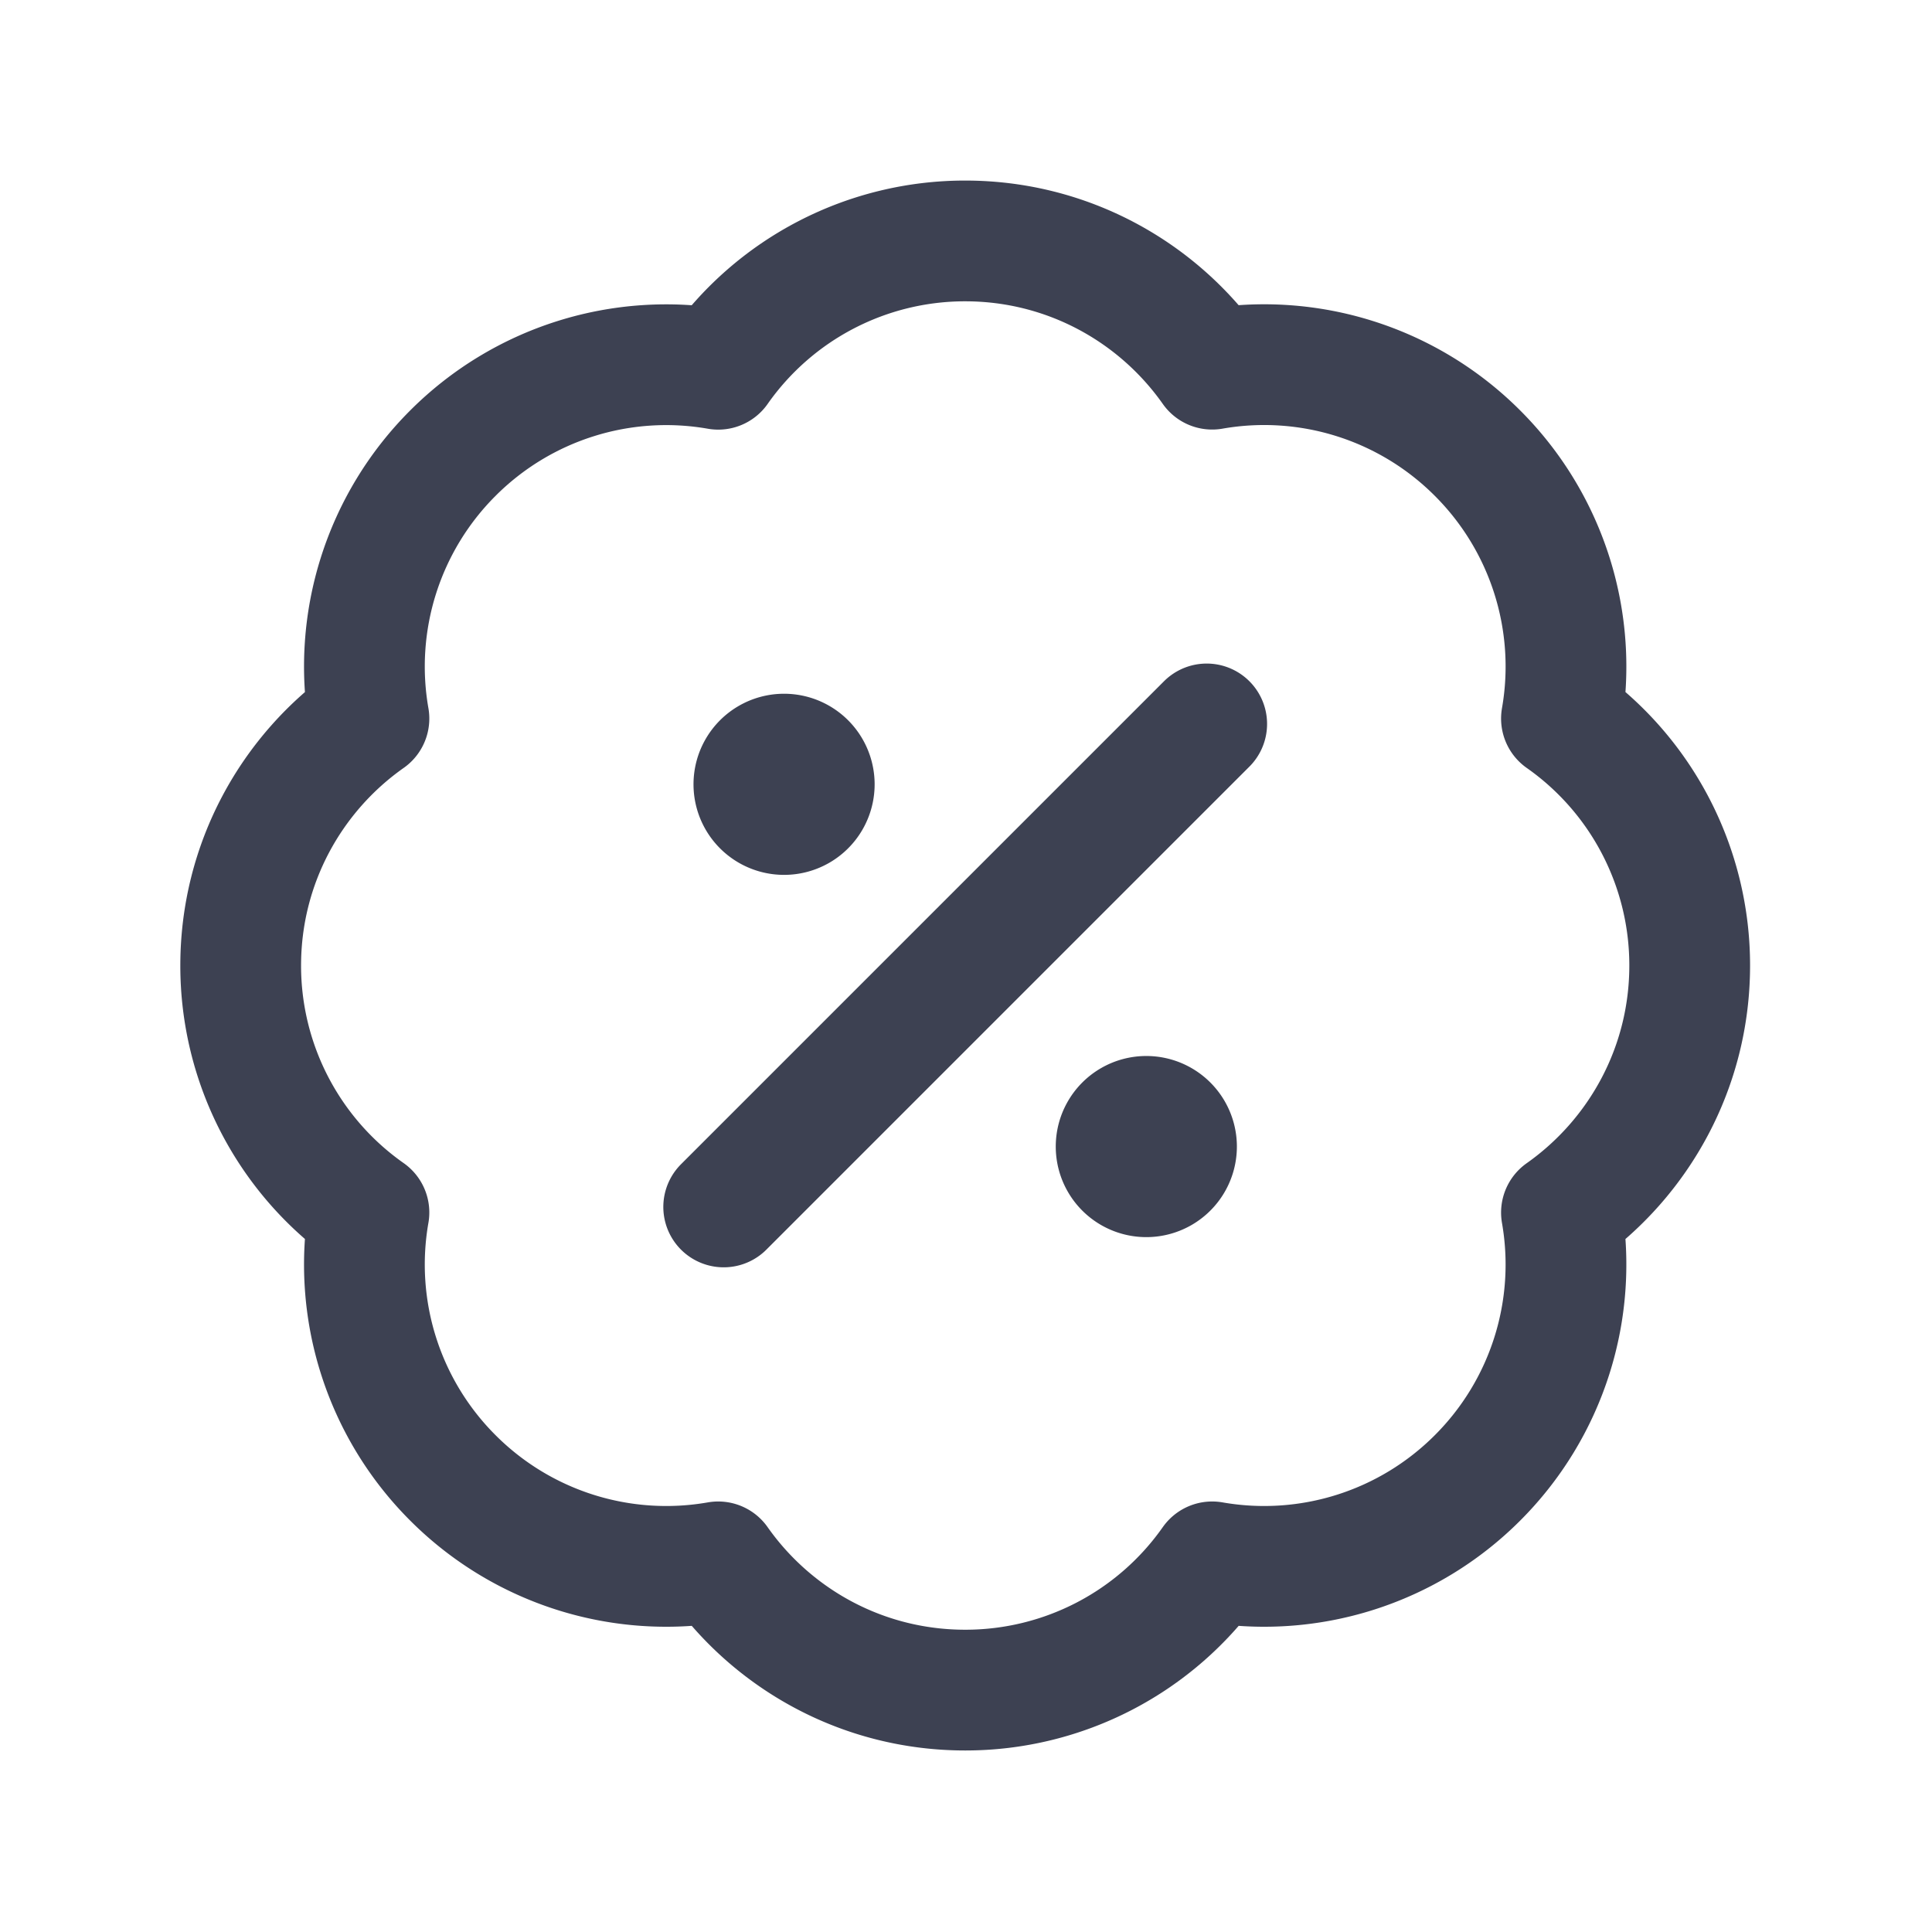 <svg xmlns="http://www.w3.org/2000/svg" fill="none" viewBox="0 0 24 24" stroke-width="1.5" stroke="#3d4152" class="size-6">
  <path stroke-linecap="round" stroke-linejoin="round" d="m8.99 14.993 6-6m6 3.001c0 1.268-.63 2.39-1.593 3.069a3.746 3.746 0 0 1-1.043 3.296 3.745 3.745 0 0 1-3.296 1.043 3.745 3.745 0 0 1-3.068 1.593c-1.268 0-2.39-.63-3.068-1.593a3.745 3.745 0 0 1-3.296-1.043 3.746 3.746 0 0 1-1.043-3.297 3.746 3.746 0 0 1-1.593-3.068c0-1.268.63-2.39 1.593-3.068a3.746 3.746 0 0 1 1.043-3.297 3.745 3.745 0 0 1 3.296-1.042 3.745 3.745 0 0 1 3.068-1.594c1.268 0 2.39.63 3.068 1.593a3.745 3.745 0 0 1 3.296 1.043 3.746 3.746 0 0 1 1.043 3.297 3.746 3.746 0 0 1 1.593 3.068ZM9.74 9.743h.008v.007H9.74v-.007Zm.375 0a.375.375 0 1 1-.75 0 .375.375 0 0 1 .75 0Zm4.125 4.5h.008v.008h-.008v-.008Zm.375 0a.375.375 0 1 1-.75 0 .375.375 0 0 1 .75 0Z" />
</svg>
